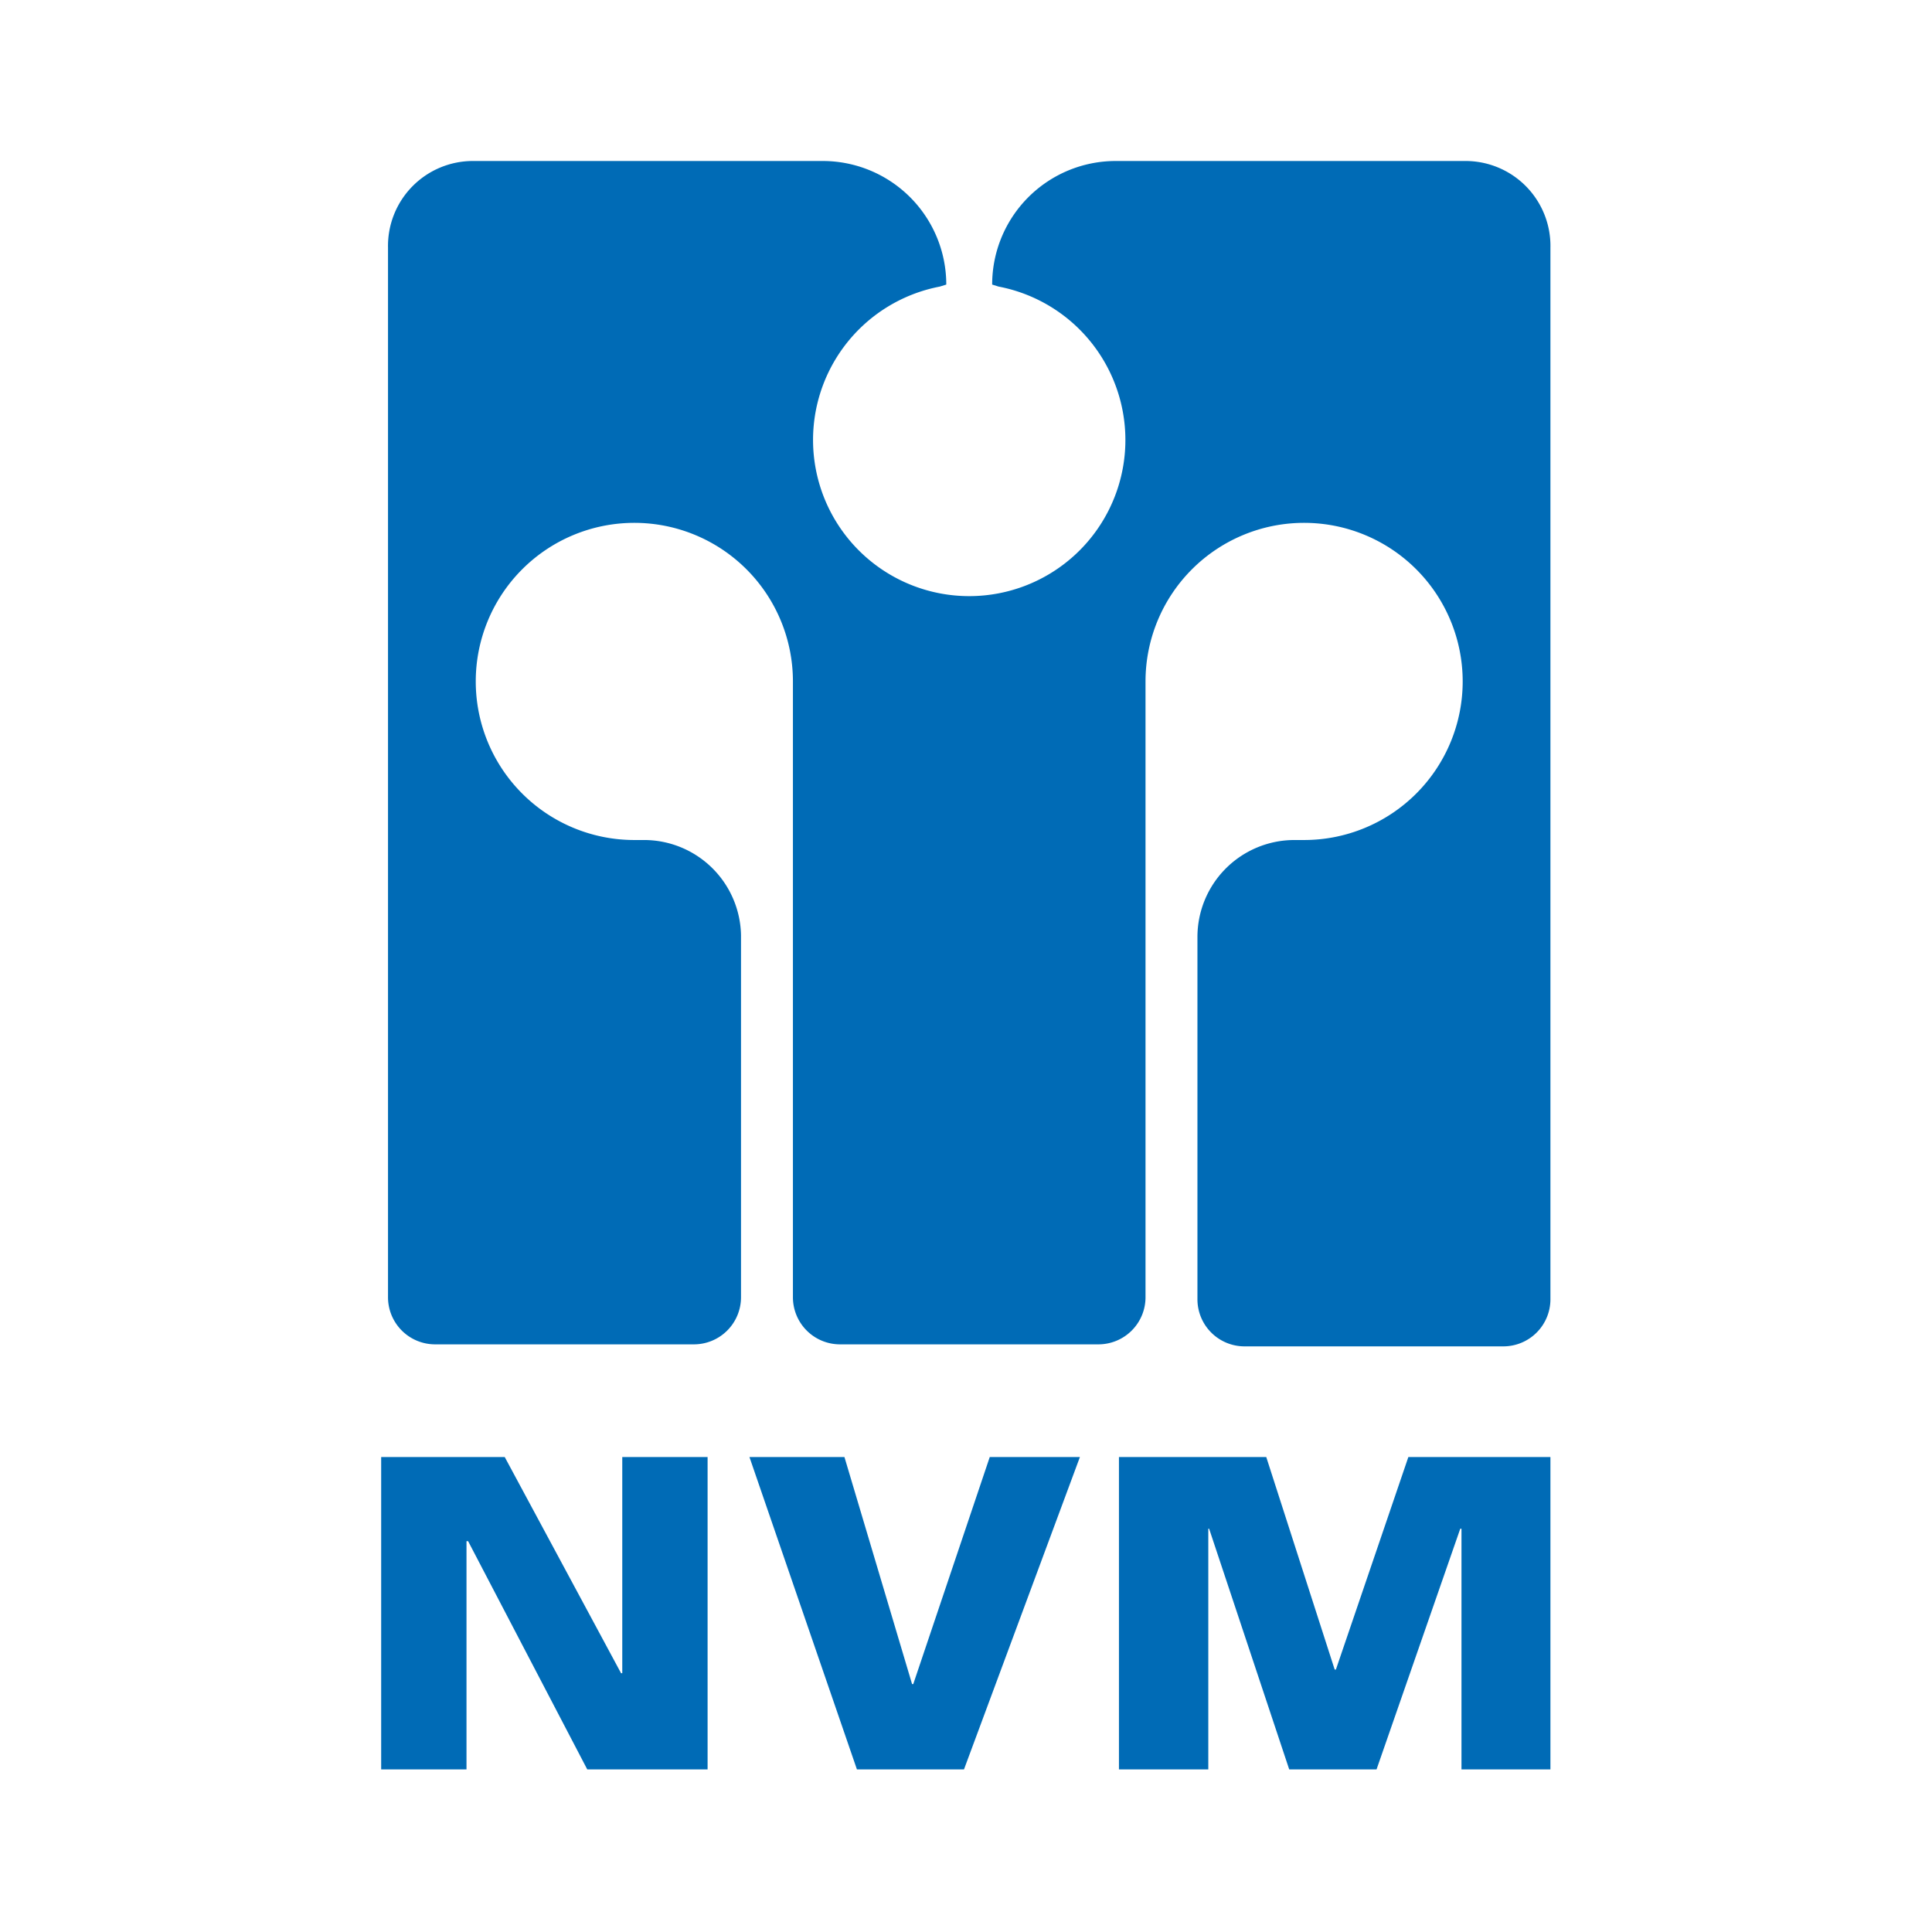 <svg xmlns="http://www.w3.org/2000/svg" viewBox="0 0 48 48" role="img"><path fill="#006bb6" d="M15.46 41.57h-.03l-2.89-5.37H9.47v7.76h2.12v-5.67h.04l2.96 5.67h2.99V36.2h-2.12v5.37zm7.23.27h-.03l-1.68-5.64h-2.36l2.67 7.76h2.66l2.88-7.76h-2.24l-1.9 5.64zm12.3-5.64l-1.8 5.28h-.03l-1.7-5.28H27.8v7.76h2.22v-5.98h.02l1.99 5.98h2.17l2.08-5.98h.03v5.98h2.21V36.2h-3.53zm-6.53-3.97v-15.3a3.94 3.94 0 113.94 3.94h-.24a2.41 2.41 0 00-2.41 2.41v9a1.17 1.17 0 001.17 1.17h6.43a1.17 1.17 0 001.17-1.17V6.15A2.11 2.11 0 0036.4 4h-8.68a3.07 3.07 0 00-3.07 3.07l.16.05a3.88 3.88 0 11-1.46 0l.16-.05A3.07 3.07 0 0020.44 4h-8.69a2.11 2.11 0 00-2.11 2.15v26.08a1.17 1.17 0 001.17 1.17h6.43a1.17 1.17 0 001.17-1.17v-9A2.41 2.41 0 0016 20.87h-.24a3.94 3.94 0 113.94-3.94v15.3a1.17 1.17 0 001.17 1.17h6.42a1.17 1.17 0 001.17-1.17z"/></svg>